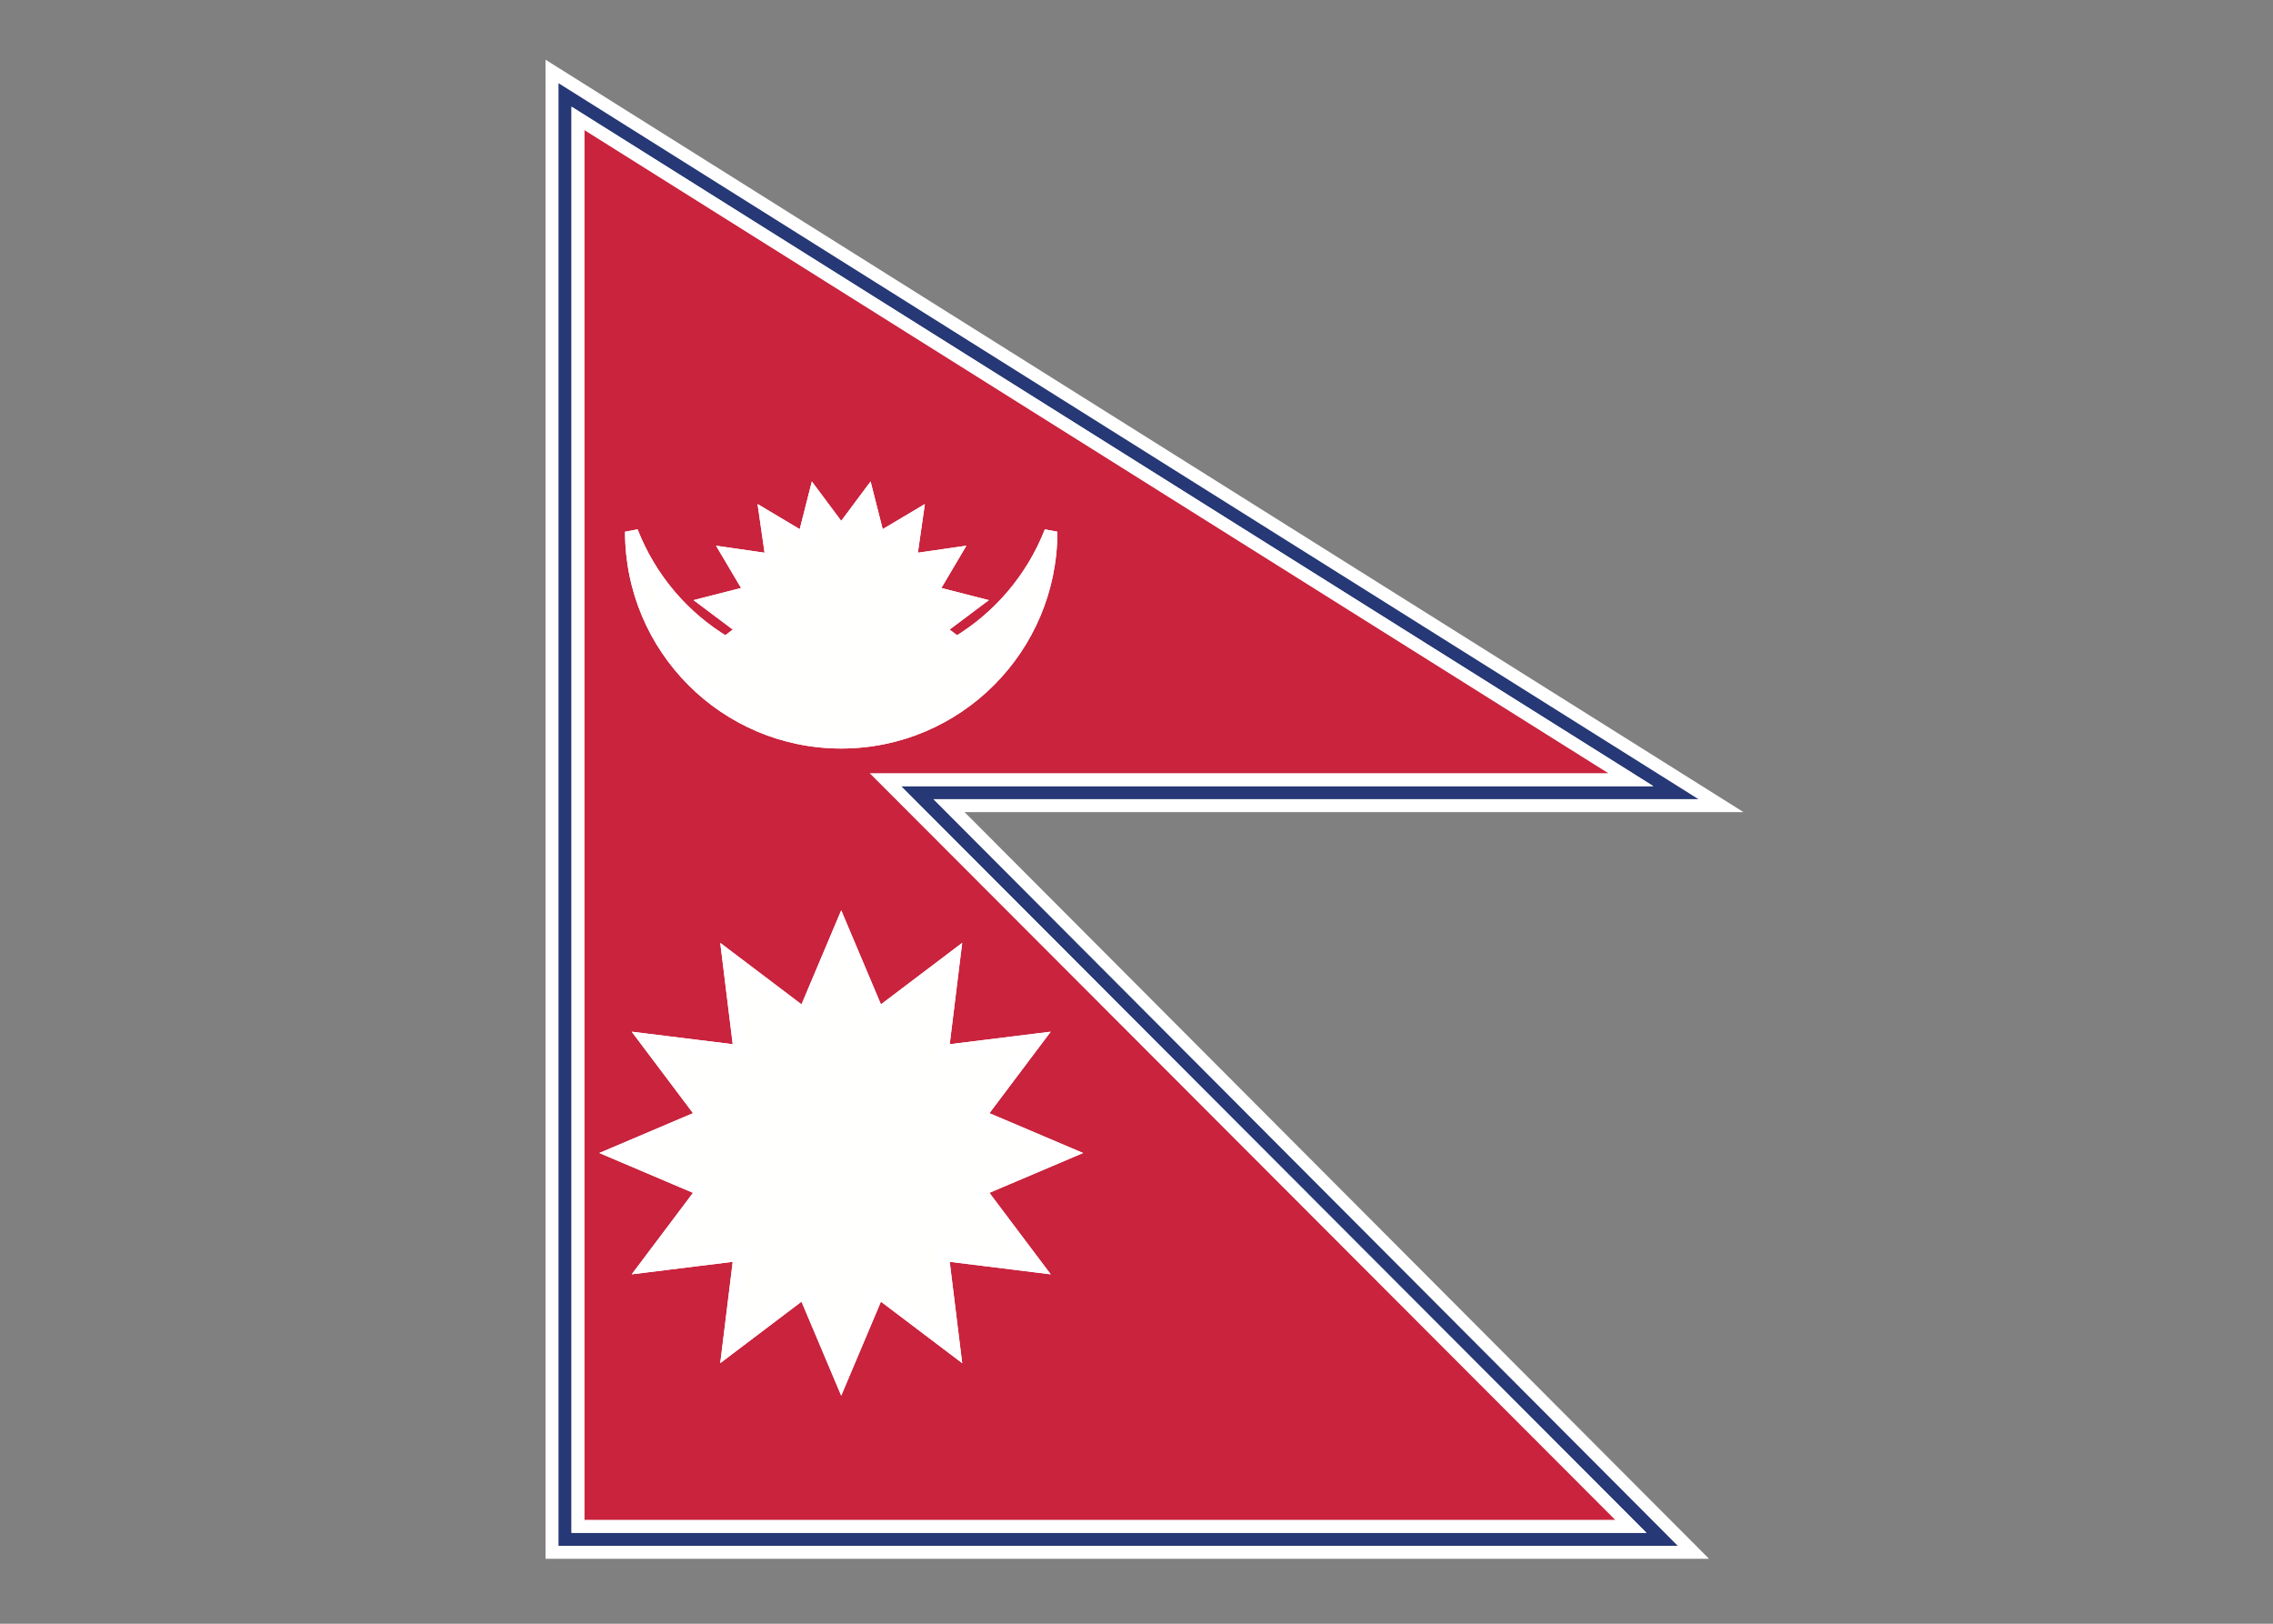<svg width="350" height="250" viewBox="0 0 350 250" fill="none" xmlns="http://www.w3.org/2000/svg">
<rect x="0" y="0" width="350" height="250" fill="#808080" stroke="none"/>
<g id="flag / asia / nepal / b">
<g id="nepal b">
<g id="blue">
<path fill-rule="evenodd" clip-rule="evenodd" d="M85 11V239H260.751L146.122 124.042H265L85 11ZM251.115 120.045H136.33L251.115 235.002H89.004V18.237L251.115 120.045Z" fill="#263875" fill-opacity="1"/>
<path d="M85 239H84V240H85V239ZM85 11L85.532 10.153L84 9.191V11H85ZM260.751 239V240H263.16L261.459 238.294L260.751 239ZM146.122 124.042V123.042H143.713L145.414 124.748L146.122 124.042ZM265 124.042V125.042H268.473L265.532 123.195L265 124.042ZM136.33 120.045V119.045H133.918L135.622 120.751L136.33 120.045ZM251.115 120.045V121.045H254.587L251.647 119.198L251.115 120.045ZM251.115 235.002V236.002H253.526L251.822 234.296L251.115 235.002ZM89.004 235.002H88.004V236.002H89.004V235.002ZM89.004 18.237L89.536 17.39L88.004 16.428V18.237H89.004ZM86 239V11H84V239H86ZM260.751 238H85V240H260.751V238ZM145.414 124.748L260.043 239.706L261.459 238.294L146.83 123.336L145.414 124.748ZM265 123.042H146.122V125.042H265V123.042ZM84.468 11.847L264.468 124.889L265.532 123.195L85.532 10.153L84.468 11.847ZM136.33 121.045H251.115V119.045H136.33V121.045ZM251.822 234.296L137.037 119.338L135.622 120.751L250.407 235.709L251.822 234.296ZM89.004 236.002H251.115V234.002H89.004V236.002ZM88.004 18.237V235.002H90.004V18.237H88.004ZM251.647 119.198L89.536 17.39L88.473 19.083L250.583 120.891L251.647 119.198Z" fill="white"/>
</g>
<g id="red">
<path fill-rule="evenodd" clip-rule="evenodd" d="M136.33 120.045H251.115L89.005 18.237V235.002H251.115L136.33 120.045ZM161.82 81.867C158.993 89.081 153.868 95.089 147.322 99.009L144.557 96.934L149.998 92.852L143.418 91.17L143.416 91.164L146.882 85.309L140.157 86.28L141.125 79.535L135.286 83.011L135.281 83.009L133.603 76.41L129.532 81.867L125.461 76.41L123.784 83.009L123.779 83.011L117.939 79.535L118.908 86.28L118.908 86.28L112.182 85.309L115.648 91.164L115.646 91.17L109.066 92.852L114.507 96.934L111.741 99.01C105.372 95.201 100.167 89.323 97.245 81.867C97.245 99.75 111.7 114.247 129.532 114.247C147.364 114.247 161.82 99.75 161.82 81.867ZM113.974 161.921L112.186 147.394L123.838 156.21L129.532 142.732L135.226 156.21L146.878 147.394L145.09 161.921L159.576 160.128L150.784 171.813L164.224 177.523L150.784 183.234L159.576 194.919L145.09 193.126L146.878 207.654L135.226 198.837L129.532 212.314L123.838 198.837L112.186 207.654L113.974 193.126L99.488 194.919L108.28 183.234L94.841 177.523L108.28 171.813L99.488 160.128L113.974 161.921Z" fill="#C9233D" fill-opacity="1"/>
<path d="M251.115 120.045V121.045H254.588L251.647 119.198L251.115 120.045ZM136.33 120.045V119.045H133.919L135.623 120.751L136.33 120.045ZM89.005 18.237L89.537 17.39L88.005 16.428V18.237H89.005ZM89.005 235.002H88.005V236.002H89.005V235.002ZM251.115 235.002V236.002H253.527L251.823 234.296L251.115 235.002ZM147.322 99.009L146.722 99.809L147.259 100.213L147.836 99.867L147.322 99.009ZM161.82 81.867H162.82L160.889 81.502L161.82 81.867ZM144.557 96.934L143.957 96.135L142.891 96.934L143.957 97.734L144.557 96.934ZM149.998 92.852L150.598 93.652L152.267 92.4L150.246 91.883L149.998 92.852ZM143.418 91.17L142.494 91.552L142.685 92.014L143.17 92.138L143.418 91.17ZM143.416 91.164L142.555 90.655L142.301 91.085L142.492 91.546L143.416 91.164ZM146.882 85.309L147.743 85.818L148.807 84.02L146.739 84.319L146.882 85.309ZM140.157 86.28L139.167 86.138L138.977 87.461L140.3 87.27L140.157 86.28ZM141.125 79.535L142.115 79.677L142.412 77.605L140.614 78.676L141.125 79.535ZM135.286 83.011L134.902 83.934L135.366 84.127L135.798 83.87L135.286 83.011ZM135.281 83.009L134.312 83.255L134.435 83.74L134.897 83.932L135.281 83.009ZM133.603 76.41L134.572 76.164L134.055 74.132L132.801 75.812L133.603 76.41ZM129.532 81.867L128.731 82.465L129.533 83.539L130.334 82.465L129.532 81.867ZM125.461 76.41L126.263 75.812L125.009 74.132L124.492 76.164L125.461 76.41ZM123.784 83.009L124.167 83.932L124.63 83.74L124.753 83.255L123.784 83.009ZM123.779 83.011L123.267 83.87L123.699 84.127L124.162 83.934L123.779 83.011ZM117.939 79.535L118.451 78.676L116.652 77.605L116.949 79.677L117.939 79.535ZM118.908 86.28L119.618 86.984L119.969 86.631L119.898 86.138L118.908 86.28ZM118.908 86.28L118.765 87.27L119.263 87.342L119.618 86.985L118.908 86.28ZM112.182 85.309L112.325 84.319L110.258 84.02L111.322 85.818L112.182 85.309ZM115.648 91.164L116.573 91.546L116.763 91.085L116.509 90.655L115.648 91.164ZM115.646 91.17L115.894 92.138L116.379 92.014L116.57 91.552L115.646 91.17ZM109.066 92.852L108.819 91.883L106.798 92.4L108.466 93.652L109.066 92.852ZM114.507 96.934L115.108 97.734L116.173 96.934L115.107 96.135L114.507 96.934ZM111.741 99.01L111.228 99.868L111.804 100.213L112.341 99.81L111.741 99.01ZM97.245 81.867L98.176 81.502L96.245 81.867H97.245ZM112.186 147.394L112.79 146.596L110.905 145.17L111.194 147.516L112.186 147.394ZM113.974 161.921L113.852 162.913L115.124 163.071L114.967 161.799L113.974 161.921ZM123.838 156.21L123.234 157.008L124.259 157.783L124.759 156.599L123.838 156.21ZM129.532 142.732L130.454 142.343L129.533 140.163L128.611 142.343L129.532 142.732ZM135.226 156.21L134.305 156.599L134.805 157.783L135.83 157.008L135.226 156.21ZM146.878 147.394L147.871 147.516L148.16 145.17L146.275 146.596L146.878 147.394ZM145.09 161.921L144.098 161.799L143.941 163.071L145.213 162.913L145.09 161.921ZM159.576 160.128L160.375 160.729L161.792 158.846L159.453 159.135L159.576 160.128ZM150.784 171.813L149.985 171.211L149.217 172.233L150.393 172.733L150.784 171.813ZM164.224 177.523L164.615 178.444L166.781 177.523L164.615 176.603L164.224 177.523ZM150.784 183.234L150.393 182.314L149.217 182.814L149.985 183.835L150.784 183.234ZM159.576 194.919L159.453 195.912L161.792 196.201L160.375 194.318L159.576 194.919ZM145.09 193.126L145.213 192.133L143.941 191.976L144.098 193.248L145.09 193.126ZM146.878 207.654L146.275 208.451L148.16 209.877L147.871 207.531L146.878 207.654ZM135.226 198.837L135.83 198.039L134.805 197.264L134.305 198.447L135.226 198.837ZM129.532 212.314L128.611 212.704L129.533 214.884L130.454 212.704L129.532 212.314ZM123.838 198.837L124.759 198.447L124.259 197.264L123.234 198.039L123.838 198.837ZM112.186 207.654L111.194 207.531L110.905 209.877L112.79 208.451L112.186 207.654ZM113.974 193.126L114.967 193.248L115.124 191.976L113.852 192.133L113.974 193.126ZM99.488 194.919L98.689 194.318L97.272 196.201L99.611 195.912L99.488 194.919ZM108.28 183.234L109.079 183.835L109.848 182.814L108.671 182.314L108.28 183.234ZM94.841 177.523L94.449 176.603L92.284 177.523L94.449 178.444L94.841 177.523ZM108.28 171.813L108.671 172.733L109.848 172.233L109.079 171.211L108.28 171.813ZM99.488 160.128L99.611 159.135L97.272 158.846L98.689 160.729L99.488 160.128ZM251.115 119.045H136.33V121.045H251.115V119.045ZM88.473 19.083L250.583 120.891L251.647 119.198L89.537 17.39L88.473 19.083ZM90.005 235.002V18.237H88.005V235.002H90.005ZM251.115 234.002H89.005V236.002H251.115V234.002ZM135.623 120.751L250.408 235.709L251.823 234.296L137.038 119.338L135.623 120.751ZM147.836 99.867C154.57 95.833 159.843 89.653 162.751 82.231L160.889 81.502C158.143 88.509 153.165 94.344 146.808 98.151L147.836 99.867ZM143.957 97.734L146.722 99.809L147.922 98.21L145.157 96.135L143.957 97.734ZM149.398 92.052L143.957 96.135L145.157 97.734L150.598 93.652L149.398 92.052ZM143.17 92.138L149.75 93.821L150.246 91.883L143.666 90.201L143.17 92.138ZM142.492 91.546L142.494 91.552L144.342 90.788L144.34 90.782L142.492 91.546ZM146.022 84.799L142.555 90.655L144.277 91.674L147.743 85.818L146.022 84.799ZM140.3 87.27L147.025 86.299L146.739 84.319L140.014 85.29L140.3 87.27ZM140.135 79.393L139.167 86.138L141.147 86.422L142.115 79.677L140.135 79.393ZM135.798 83.87L141.637 80.394L140.614 78.676L134.775 82.152L135.798 83.87ZM134.897 83.932L134.902 83.934L135.671 82.088L135.666 82.086L134.897 83.932ZM132.634 76.657L134.312 83.255L136.25 82.762L134.572 76.164L132.634 76.657ZM130.334 82.465L134.404 77.008L132.801 75.812L128.731 81.269L130.334 82.465ZM124.66 77.008L128.731 82.465L130.334 81.269L126.263 75.812L124.66 77.008ZM124.753 83.255L126.431 76.657L124.492 76.164L122.815 82.762L124.753 83.255ZM124.162 83.934L124.167 83.932L123.4 82.085L123.395 82.087L124.162 83.934ZM117.428 80.394L123.267 83.87L124.29 82.152L118.451 78.676L117.428 80.394ZM119.898 86.138L118.929 79.393L116.949 79.677L117.918 86.422L119.898 86.138ZM119.618 86.985L119.618 86.984L118.199 85.575L118.198 85.576L119.618 86.985ZM112.039 86.299L118.765 87.27L119.051 85.29L112.325 84.319L112.039 86.299ZM116.509 90.655L113.043 84.799L111.322 85.818L114.788 91.674L116.509 90.655ZM116.57 91.552L116.573 91.546L114.724 90.782L114.722 90.787L116.57 91.552ZM109.314 93.821L115.894 92.138L115.399 90.201L108.819 91.883L109.314 93.821ZM115.107 96.135L109.667 92.052L108.466 93.652L113.907 97.734L115.107 96.135ZM112.341 99.81L115.108 97.734L113.907 96.135L111.141 98.21L112.341 99.81ZM96.314 82.231C99.32 89.901 104.675 95.949 111.228 99.868L112.254 98.152C106.069 94.453 101.015 88.746 98.176 81.502L96.314 82.231ZM129.532 113.247C112.255 113.247 98.245 99.2 98.245 81.867H96.245C96.245 100.299 111.146 115.247 129.532 115.247V113.247ZM160.82 81.867C160.82 99.2 146.809 113.247 129.532 113.247V115.247C147.919 115.247 162.82 100.299 162.82 81.867H160.82ZM111.194 147.516L112.982 162.043L114.967 161.799L113.179 147.272L111.194 147.516ZM124.441 155.413L112.79 146.596L111.583 148.191L123.234 157.008L124.441 155.413ZM128.611 142.343L122.917 155.821L124.759 156.599L130.454 143.122L128.611 142.343ZM136.148 155.821L130.454 142.343L128.611 143.122L134.305 156.599L136.148 155.821ZM146.275 146.596L134.623 155.413L135.83 157.008L147.482 148.191L146.275 146.596ZM146.083 162.043L147.871 147.516L145.886 147.272L144.098 161.799L146.083 162.043ZM159.453 159.135L144.968 160.929L145.213 162.913L159.699 161.12L159.453 159.135ZM151.584 172.414L160.375 160.729L158.777 159.526L149.985 171.211L151.584 172.414ZM164.615 176.603L151.176 170.892L150.393 172.733L163.833 178.444L164.615 176.603ZM151.176 184.155L164.615 178.444L163.833 176.603L150.393 182.314L151.176 184.155ZM160.375 194.318L151.584 182.633L149.985 183.835L158.777 195.52L160.375 194.318ZM144.968 194.118L159.453 195.912L159.699 193.927L145.213 192.133L144.968 194.118ZM147.871 207.531L146.083 193.004L144.098 193.248L145.886 207.776L147.871 207.531ZM134.623 199.634L146.275 208.451L147.482 206.856L135.83 198.039L134.623 199.634ZM130.454 212.704L136.148 199.226L134.305 198.447L128.611 211.925L130.454 212.704ZM122.917 199.226L128.611 212.704L130.454 211.925L124.759 198.447L122.917 199.226ZM112.79 208.451L124.441 199.634L123.234 198.039L111.583 206.856L112.79 208.451ZM112.982 193.004L111.194 207.531L113.179 207.776L114.967 193.248L112.982 193.004ZM99.611 195.912L114.097 194.118L113.852 192.133L99.365 193.927L99.611 195.912ZM107.481 182.633L98.689 194.318L100.287 195.52L109.079 183.835L107.481 182.633ZM94.449 178.444L107.889 184.155L108.671 182.314L95.232 176.603L94.449 178.444ZM107.889 170.892L94.449 176.603L95.232 178.444L108.671 172.733L107.889 170.892ZM98.689 160.729L107.481 172.414L109.079 171.211L100.287 159.526L98.689 160.729ZM114.097 160.929L99.611 159.135L99.365 161.12L113.852 162.913L114.097 160.929Z" fill="white"/>
</g>
<g id="white">
<path fill-rule="evenodd" clip-rule="evenodd" d="M133.602 76.41L135.281 83.009L135.285 83.011L141.124 79.535L140.156 86.28L140.156 86.28L146.881 85.309L143.415 91.164L143.418 91.17L149.997 92.852L144.556 96.934L147.321 99.009C153.867 95.088 158.992 89.081 161.819 81.867C161.819 99.75 147.364 114.247 129.532 114.247C111.7 114.247 97.244 99.75 97.244 81.867C100.167 89.323 105.372 95.201 111.74 99.01L114.507 96.934L109.066 92.852L115.646 91.169L115.648 91.164L112.182 85.309L118.907 86.28L118.908 86.28L117.939 79.535L123.778 83.011L123.783 83.009L125.461 76.41L129.532 81.867L133.602 76.41ZM113.974 161.921L112.186 147.394L123.837 156.21L129.532 142.732L135.226 156.21L146.878 147.394L145.09 161.921L159.576 160.128L150.784 171.813L164.223 177.523L150.784 183.234L159.576 194.919L145.09 193.126L146.878 207.654L135.226 198.837L129.532 212.314L123.837 198.837L112.186 207.654L113.974 193.126L99.487 194.919L108.279 183.234L94.84 177.523L108.279 171.813L99.487 160.128L113.974 161.921Z" fill="#FFFFFE" fill-opacity="1"/>
<path d="M135.281 83.009L134.311 83.255L134.435 83.74L134.897 83.932L135.281 83.009ZM133.602 76.41L134.571 76.164L134.055 74.132L132.801 75.812L133.602 76.41ZM135.285 83.011L134.902 83.934L135.365 84.127L135.797 83.87L135.285 83.011ZM141.124 79.535L142.114 79.677L142.412 77.605L140.613 78.676L141.124 79.535ZM140.156 86.28L139.166 86.138L139.094 86.644L139.461 86.999L140.156 86.28ZM140.156 86.28L139.461 86.999L139.814 87.34L140.299 87.27L140.156 86.28ZM146.881 85.309L147.742 85.818L148.806 84.02L146.738 84.319L146.881 85.309ZM143.415 91.164L142.555 90.655L142.3 91.085L142.491 91.546L143.415 91.164ZM143.418 91.17L142.494 91.552L142.685 92.014L143.17 92.138L143.418 91.17ZM149.997 92.852L150.597 93.652L152.266 92.4L150.245 91.883L149.997 92.852ZM144.556 96.934L143.956 96.135L142.89 96.934L143.956 97.734L144.556 96.934ZM147.321 99.009L146.721 99.809L147.259 100.213L147.835 99.867L147.321 99.009ZM161.819 81.867H162.819L160.888 81.502L161.819 81.867ZM97.244 81.867L98.175 81.502L96.244 81.867H97.244ZM111.74 99.01L111.227 99.868L111.804 100.213L112.341 99.81L111.74 99.01ZM114.507 96.934L115.107 97.734L116.173 96.934L115.107 96.135L114.507 96.934ZM109.066 92.852L108.818 91.883L106.797 92.4L108.466 93.652L109.066 92.852ZM115.646 91.169L115.893 92.138L116.378 92.014L116.57 91.552L115.646 91.169ZM115.648 91.164L116.572 91.546L116.763 91.085L116.508 90.655L115.648 91.164ZM112.182 85.309L112.325 84.319L110.257 84.02L111.321 85.818L112.182 85.309ZM118.907 86.28L118.764 87.27L119.26 87.341L119.614 86.987L118.907 86.28ZM118.908 86.28L119.615 86.987L119.969 86.633L119.897 86.138L118.908 86.28ZM117.939 79.535L118.45 78.676L116.651 77.605L116.949 79.677L117.939 79.535ZM123.778 83.011L123.267 83.87L123.698 84.127L124.162 83.934L123.778 83.011ZM123.783 83.009L124.167 83.932L124.629 83.74L124.752 83.255L123.783 83.009ZM125.461 76.41L126.262 75.812L125.008 74.132L124.492 76.164L125.461 76.41ZM129.532 81.867L128.73 82.465L129.532 83.539L130.333 82.465L129.532 81.867ZM112.186 147.394L112.789 146.596L110.905 145.17L111.193 147.516L112.186 147.394ZM113.974 161.921L113.851 162.913L115.123 163.071L114.966 161.799L113.974 161.921ZM123.837 156.21L123.234 157.008L124.258 157.783L124.758 156.599L123.837 156.21ZM129.532 142.732L130.453 142.343L129.532 140.163L128.611 142.343L129.532 142.732ZM135.226 156.21L134.305 156.599L134.805 157.783L135.829 157.008L135.226 156.21ZM146.878 147.394L147.87 147.516L148.159 145.17L146.274 146.596L146.878 147.394ZM145.09 161.921L144.097 161.799L143.941 163.071L145.213 162.913L145.09 161.921ZM159.576 160.128L160.375 160.729L161.792 158.846L159.453 159.135L159.576 160.128ZM150.784 171.813L149.985 171.211L149.216 172.233L150.393 172.733L150.784 171.813ZM164.223 177.523L164.614 178.444L166.78 177.523L164.614 176.603L164.223 177.523ZM150.784 183.234L150.393 182.314L149.216 182.814L149.985 183.835L150.784 183.234ZM159.576 194.919L159.453 195.912L161.792 196.201L160.375 194.318L159.576 194.919ZM145.09 193.126L145.213 192.133L143.941 191.976L144.097 193.248L145.09 193.126ZM146.878 207.654L146.274 208.451L148.159 209.877L147.87 207.531L146.878 207.654ZM135.226 198.837L135.829 198.039L134.805 197.264L134.305 198.447L135.226 198.837ZM129.532 212.314L128.611 212.704L129.532 214.884L130.453 212.704L129.532 212.314ZM123.837 198.837L124.758 198.447L124.258 197.264L123.234 198.039L123.837 198.837ZM112.186 207.654L111.193 207.531L110.905 209.877L112.789 208.451L112.186 207.654ZM113.974 193.126L114.966 193.248L115.123 191.976L113.851 192.133L113.974 193.126ZM99.487 194.919L98.688 194.318L97.271 196.201L99.61 195.912L99.487 194.919ZM108.279 183.234L109.078 183.835L109.847 182.814L108.67 182.314L108.279 183.234ZM94.84 177.523L94.449 176.603L92.283 177.523L94.449 178.444L94.84 177.523ZM108.279 171.813L108.67 172.733L109.847 172.233L109.078 171.211L108.279 171.813ZM99.487 160.128L99.61 159.135L97.271 158.846L98.688 160.729L99.487 160.128ZM136.25 82.762L134.571 76.164L132.633 76.657L134.311 83.255L136.25 82.762ZM135.669 82.088L135.664 82.085L134.897 83.932L134.902 83.934L135.669 82.088ZM140.613 78.676L134.774 82.152L135.797 83.87L141.636 80.394L140.613 78.676ZM141.146 86.422L142.114 79.677L140.135 79.393L139.166 86.138L141.146 86.422ZM140.851 85.561L140.851 85.561L139.461 86.999L139.461 86.999L140.851 85.561ZM146.738 84.319L140.013 85.29L140.299 87.27L147.024 86.299L146.738 84.319ZM144.276 91.674L147.742 85.818L146.021 84.799L142.555 90.655L144.276 91.674ZM144.342 90.787L144.339 90.782L142.491 91.546L142.494 91.552L144.342 90.787ZM150.245 91.883L143.665 90.201L143.17 92.138L149.75 93.821L150.245 91.883ZM145.157 97.734L150.597 93.652L149.397 92.052L143.956 96.135L145.157 97.734ZM147.922 98.21L145.157 96.135L143.956 97.734L146.721 99.809L147.922 98.21ZM160.888 81.502C158.142 88.509 153.164 94.344 146.808 98.151L147.835 99.867C154.57 95.833 159.842 89.653 162.75 82.231L160.888 81.502ZM129.532 115.247C147.919 115.247 162.819 100.299 162.819 81.867H160.819C160.819 99.2 146.809 113.247 129.532 113.247V115.247ZM96.244 81.867C96.244 100.299 111.145 115.247 129.532 115.247V113.247C112.255 113.247 98.244 99.2 98.244 81.867H96.244ZM112.254 98.152C106.069 94.453 101.014 88.746 98.175 81.502L96.313 82.231C99.319 89.901 104.675 95.949 111.227 99.868L112.254 98.152ZM113.906 96.135L111.14 98.21L112.341 99.81L115.107 97.734L113.906 96.135ZM108.466 93.652L113.906 97.734L115.107 96.135L109.666 92.052L108.466 93.652ZM115.398 90.201L108.818 91.883L109.314 93.821L115.893 92.138L115.398 90.201ZM114.724 90.782L114.722 90.787L116.57 91.552L116.572 91.546L114.724 90.782ZM111.321 85.818L114.787 91.674L116.508 90.655L113.042 84.799L111.321 85.818ZM119.05 85.29L112.325 84.319L112.039 86.299L118.764 87.27L119.05 85.29ZM118.2 85.573L118.2 85.573L119.614 86.987L119.615 86.987L118.2 85.573ZM116.949 79.677L117.918 86.422L119.897 86.138L118.928 79.393L116.949 79.677ZM124.29 82.152L118.45 78.676L117.427 80.394L123.267 83.87L124.29 82.152ZM123.399 82.085L123.394 82.088L124.162 83.934L124.167 83.932L123.399 82.085ZM124.492 76.164L122.814 82.762L124.752 83.255L126.43 76.657L124.492 76.164ZM130.333 81.269L126.262 75.812L124.659 77.008L128.73 82.465L130.333 81.269ZM132.801 75.812L128.73 81.269L130.333 82.465L134.404 77.008L132.801 75.812ZM111.193 147.516L112.981 162.043L114.966 161.799L113.178 147.272L111.193 147.516ZM124.441 155.413L112.789 146.596L111.582 148.191L123.234 157.008L124.441 155.413ZM128.611 142.343L122.916 155.821L124.758 156.599L130.453 143.122L128.611 142.343ZM136.147 155.821L130.453 142.343L128.611 143.122L134.305 156.599L136.147 155.821ZM146.274 146.596L134.622 155.413L135.829 157.008L147.481 148.191L146.274 146.596ZM146.082 162.043L147.87 147.516L145.885 147.272L144.097 161.799L146.082 162.043ZM159.453 159.135L144.967 160.929L145.213 162.913L159.699 161.12L159.453 159.135ZM151.583 172.414L160.375 160.729L158.777 159.526L149.985 171.211L151.583 172.414ZM164.614 176.603L151.175 170.892L150.393 172.733L163.832 178.444L164.614 176.603ZM151.175 184.155L164.614 178.444L163.832 176.603L150.393 182.314L151.175 184.155ZM160.375 194.318L151.583 182.633L149.985 183.835L158.777 195.52L160.375 194.318ZM144.967 194.118L159.453 195.912L159.699 193.927L145.213 192.133L144.967 194.118ZM147.87 207.531L146.082 193.004L144.097 193.248L145.885 207.776L147.87 207.531ZM134.622 199.634L146.274 208.451L147.481 206.856L135.829 198.039L134.622 199.634ZM130.453 212.704L136.147 199.226L134.305 198.447L128.611 211.925L130.453 212.704ZM122.916 199.226L128.611 212.704L130.453 211.925L124.758 198.447L122.916 199.226ZM112.789 208.451L124.441 199.634L123.234 198.039L111.582 206.856L112.789 208.451ZM112.981 193.004L111.193 207.531L113.178 207.776L114.966 193.248L112.981 193.004ZM99.61 195.912L114.097 194.118L113.851 192.133L99.365 193.927L99.61 195.912ZM107.48 182.633L98.688 194.318L100.287 195.52L109.078 183.835L107.48 182.633ZM94.449 178.444L107.888 184.155L108.67 182.314L95.231 176.603L94.449 178.444ZM107.888 170.892L94.449 176.603L95.231 178.444L108.67 172.733L107.888 170.892ZM98.688 160.729L107.48 172.414L109.078 171.211L100.287 159.526L98.688 160.729ZM114.097 160.929L99.61 159.135L99.365 161.12L113.851 162.913L114.097 160.929Z" fill="white"/>
</g>
</g>
</g>
</svg>
